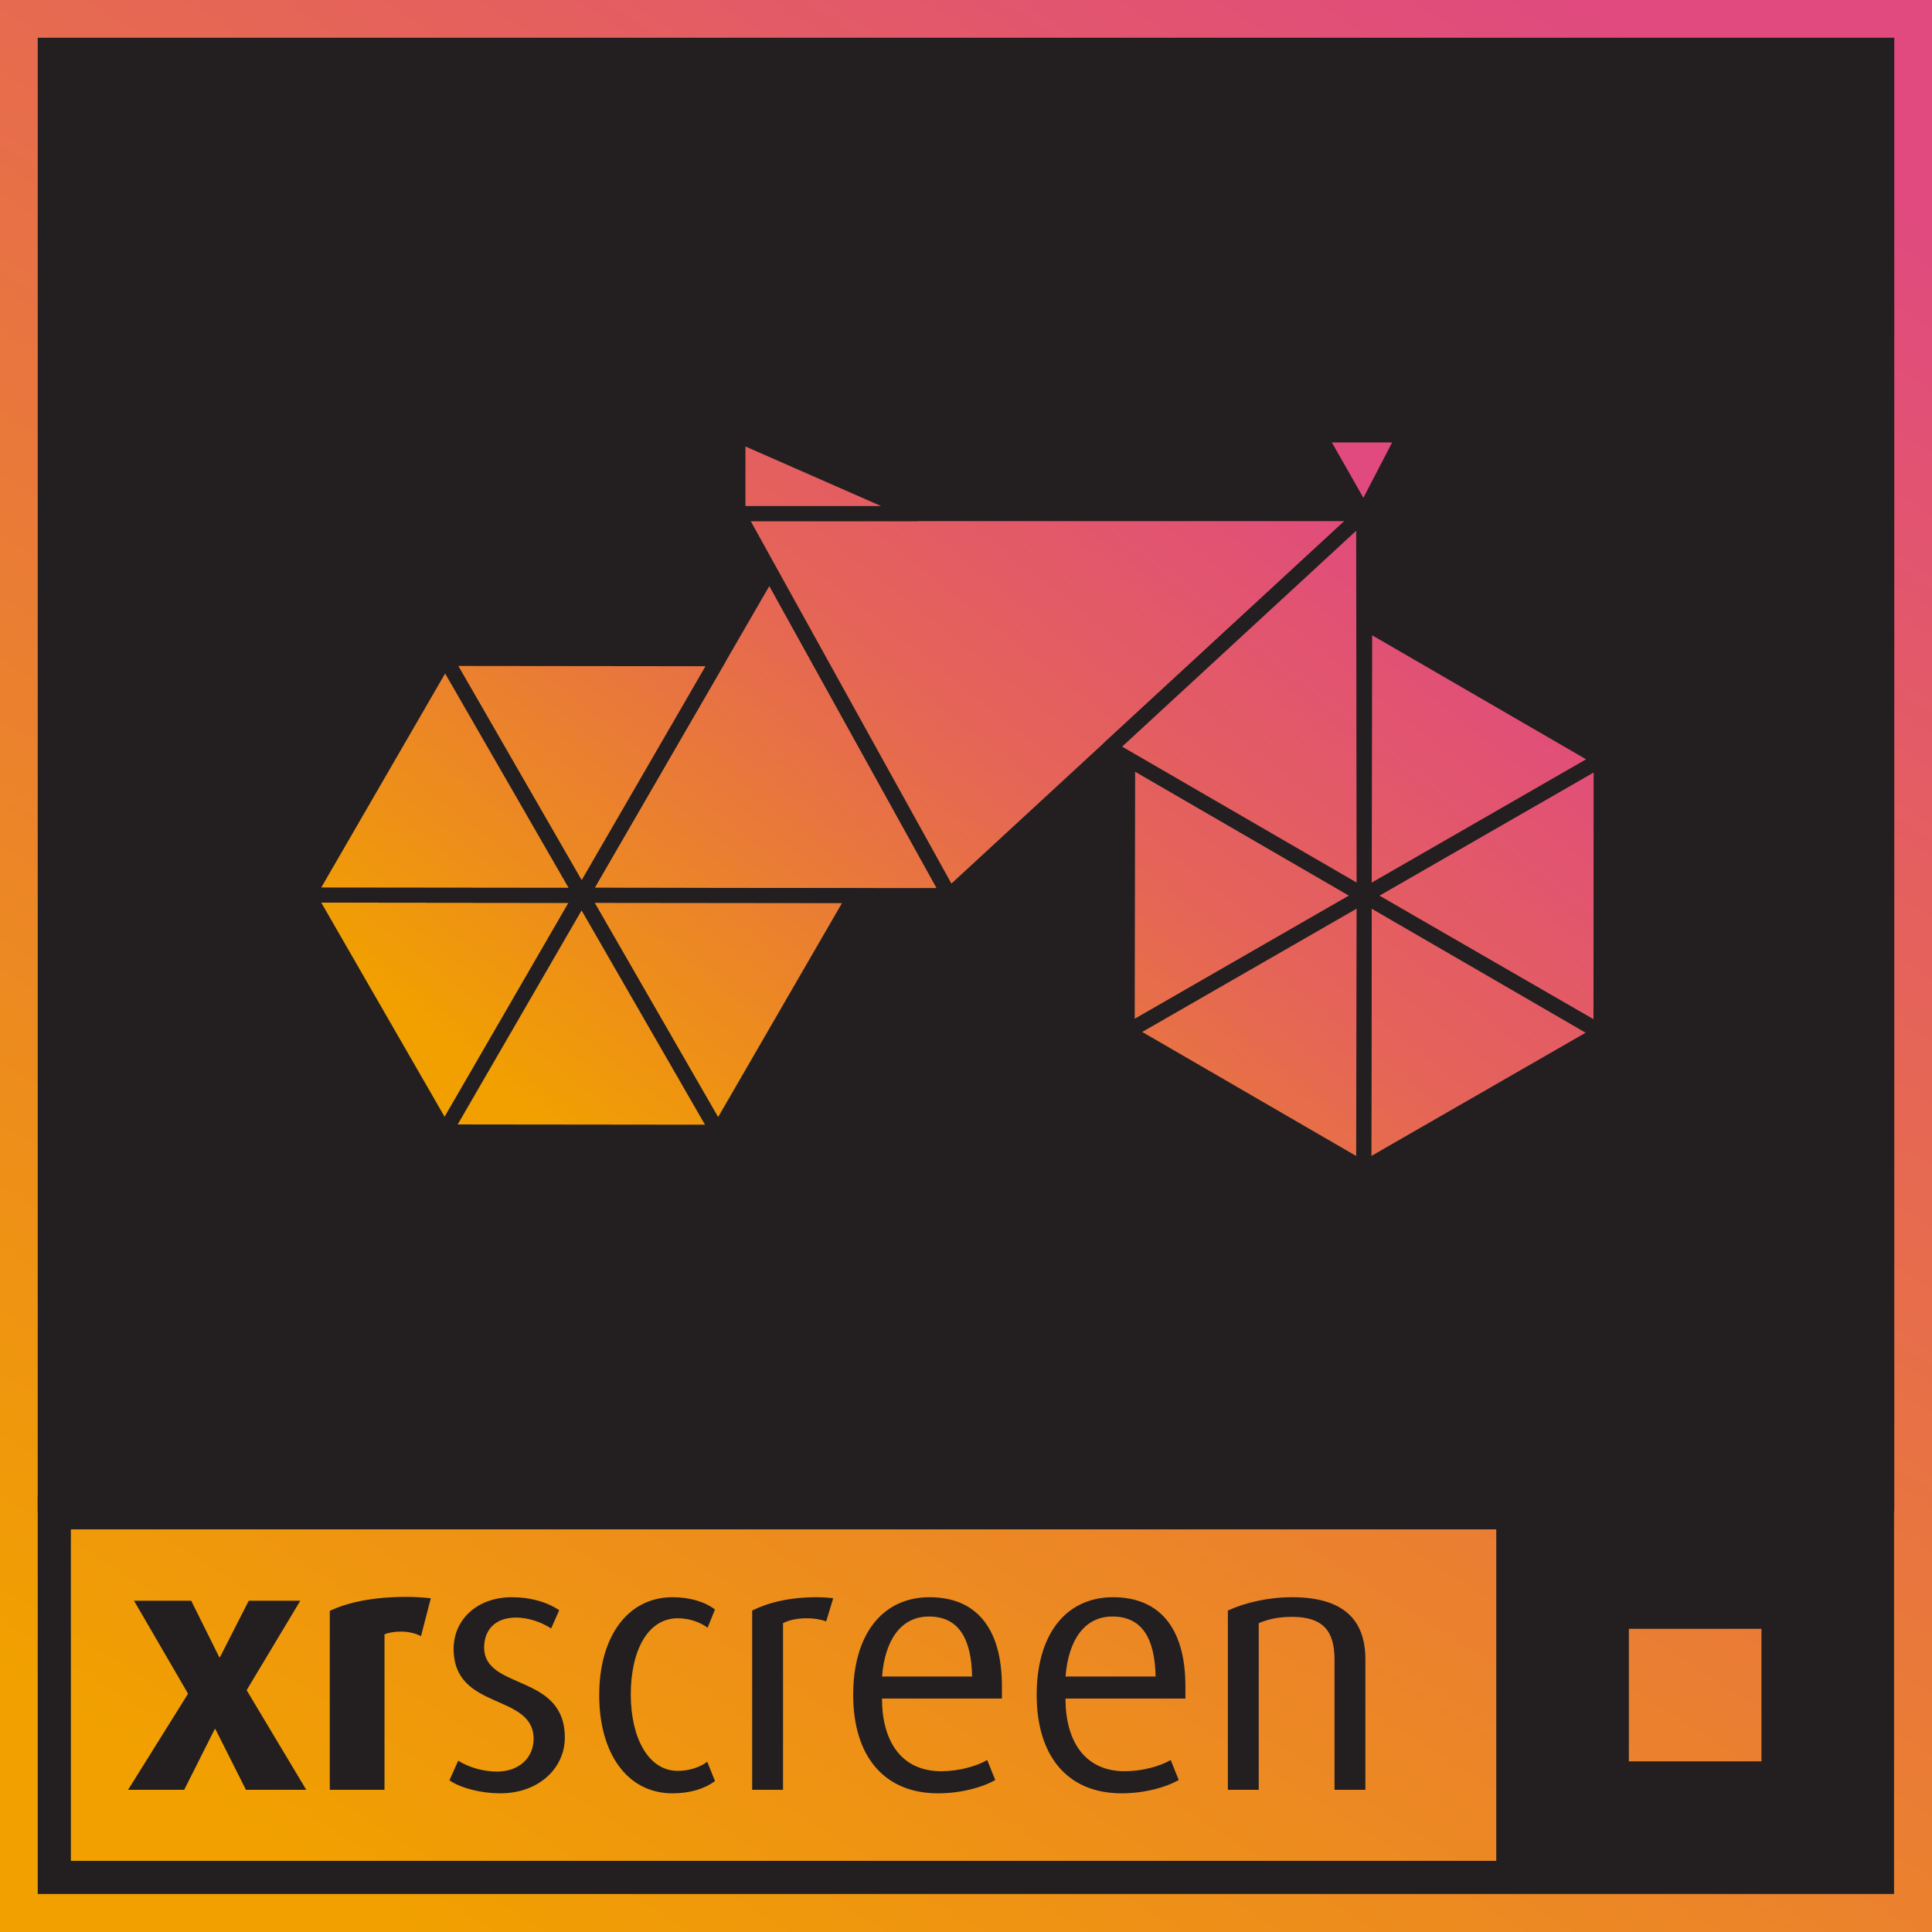 <?xml version="1.0" encoding="UTF-8" standalone="no"?><!DOCTYPE svg PUBLIC "-//W3C//DTD SVG 1.1//EN" "http://www.w3.org/Graphics/SVG/1.1/DTD/svg11.dtd"><svg width="100%" height="100%" viewBox="0 0 1024 1024" version="1.1" xmlns="http://www.w3.org/2000/svg" xmlns:xlink="http://www.w3.org/1999/xlink" xml:space="preserve" xmlns:serif="http://www.serif.com/" style="fill-rule:evenodd;clip-rule:evenodd;stroke-linecap:round;stroke-linejoin:round;stroke-miterlimit:1.5;"><rect id="Rad-Combi-C" serif:id="Rad Combi C" x="0" y="-0" width="1024" height="1024" style="fill:none;"/><clipPath id="_clip1"><rect x="0" y="-0" width="1024" height="1024"/></clipPath><g clip-path="url(#_clip1)"><rect x="0" y="0" width="1024" height="1024" style="fill:url(#_Linear2);"/><rect x="20" y="20" width="984" height="781.056" style="fill:#231f20;"/><clipPath id="_clip3"><rect id="xrscreen_logo.svg" x="20" y="793.019" width="984" height="210.981"/></clipPath><g clip-path="url(#_clip3)"><g><path d="M1003.88,1003.85l0,-210.83l-983.878,-0l0,210.83l983.878,0Zm-210.83,-17.569l-755.477,-0l-0,-175.693l755.477,0l-0,175.693Zm140.553,-52.708l-70.277,-0l0,-70.277l70.277,0l-0,70.277Zm-833.929,-35.882l-31.795,50.948l29.751,0l16.176,-32.168l0.372,0l16.176,32.168l31.983,0l-31.611,-52.807l28.45,-47.415l-27.333,-0l-15.249,29.936l-0.37,0l-14.876,-29.936l-30.308,-0l28.634,49.274Zm115.839,-51.319c-17.85,-0 -31.424,2.975 -40.721,7.437l0,94.83l29.007,0l-0,-82.372c1.859,-0.929 5.206,-1.487 8.739,-1.487c3.533,-0 7.438,0.744 10.599,2.417l5.206,-20.082c-2.975,-0.372 -8.367,-0.743 -12.83,-0.743m27.332,86.834l-4.648,10.413c6.322,4.276 17.107,6.88 26.961,6.88c20.454,-0 34.214,-13.388 34.214,-29.566c-0,-34.212 -42.767,-24.915 -42.767,-47.786c0,-8.74 5.392,-15.805 16.921,-15.805c6.508,0 13.388,2.416 18.594,5.764l4.277,-9.669c-6.694,-4.462 -15.434,-6.881 -25.103,-6.881c-18.408,0 -30.866,11.902 -30.866,27.335c0,33.096 42.395,23.243 42.395,47.786c-0,9.856 -7.624,17.293 -19.338,17.293c-7.066,0 -14.689,-2.045 -20.64,-5.764m74.749,-34.771c-0,30.68 14.689,52.064 38.862,52.064c9.297,-0 17.106,-2.419 22.498,-6.508l-4.09,-10.227c-3.905,2.975 -9.669,4.834 -15.619,4.834c-15.805,0 -24.916,-17.85 -24.916,-40.535c-0,-23.056 8.925,-40.349 24.916,-40.349c5.95,0 11.9,2.044 15.805,5.02l3.904,-9.669c-5.392,-4.09 -13.201,-6.509 -22.498,-6.509c-23.987,0 -38.862,21.199 -38.862,51.879m115.282,-51.879c-14.317,0 -25.66,2.791 -34.213,7.067l0,95.016l16.363,0l-0,-88.322c3.533,-1.859 8.181,-2.603 12.644,-2.603c3.719,0 7.252,0.558 10.227,1.673l3.719,-12.272c-0.93,-0.187 -5.021,-0.559 -8.74,-0.559m19.33,51.693c-0,32.54 16.363,52.25 44.998,52.25c11.714,-0 23.242,-2.975 30.308,-7.066l-4.277,-10.599c-5.578,3.347 -15.247,5.95 -24.358,5.95c-21.291,0 -31.393,-16.104 -31.393,-38.505l63.561,0l0,-6.492c0,-31.61 -14.317,-47.229 -38.304,-47.229c-25.474,-0 -40.535,20.267 -40.535,51.691m15.303,-9.653c1.496,-19.169 9.919,-31.812 24.86,-31.812c15.619,0 22.499,11.529 22.871,31.796c0,0 -47.732,0.023 -47.731,0.016m81.949,9.653c0,32.54 16.363,52.25 44.998,52.25c11.714,-0 23.243,-2.975 30.309,-7.066l-4.277,-10.599c-5.578,3.347 -15.247,5.95 -24.358,5.95c-21.291,0 -31.393,-16.104 -31.393,-38.505l63.56,0l0,-6.492c0,-31.61 -14.317,-47.229 -38.303,-47.229c-25.474,-0 -40.536,20.267 -40.536,51.691m15.303,-9.653c1.496,-19.169 9.919,-31.812 24.861,-31.812c15.619,0 22.499,11.529 22.87,31.796c0,0 -47.732,0.023 -47.731,0.016m120.06,-42.04c-12.458,0 -24.73,2.791 -34.027,7.067l0,95.016l16.363,0l0,-88.322c5.206,-2.231 10.785,-3.347 17.664,-3.347c16.363,0 22.499,7.437 22.499,22.499l0,69.17l16.363,0l0,-69.17c0,-21.197 -11.9,-32.913 -38.862,-32.913" style="fill:#231f20;fill-rule:nonzero;"/></g></g><g><path d="M308.26,474.544l99.603,-172.08l95.376,172.24l-194.979,-0.16Z" style="fill:url(#_Linear4);stroke:#231f20;stroke-width:8px;"/><path d="M503.239,474.704l-112.133,-202.503l331.681,0l-219.548,202.503Z" style="fill:url(#_Linear5);stroke:#231f20;stroke-width:8px;"/><path d="M391.106,272.201l0,-41.682l94.894,41.682l-94.894,0Z" style="fill:url(#_Linear6);stroke:#231f20;stroke-width:8px;"/><path d="M744.433,230.519l-45.407,-0l23.761,41.682l21.646,-41.682Z" style="fill:url(#_Linear7);stroke:#231f20;stroke-width:8px;"/><path d="M235.94,348.963l144.916,0.16l-72.596,125.421l-72.32,-125.581Z" style="fill:url(#_Linear8);stroke:#231f20;stroke-width:8px;"/><path d="M163.344,474.385l144.916,0.159l-72.596,125.422l-72.32,-125.581Z" style="fill:url(#_Linear9);stroke:#231f20;stroke-width:8px;"/><path d="M308.26,474.544l144.917,0.16l-72.596,125.422l-72.321,-125.582Z" style="fill:url(#_Linear10);stroke:#231f20;stroke-width:8px;"/><path d="M235.664,599.966l72.596,-125.422l72.321,125.582l-144.917,-0.16Z" style="fill:url(#_Linear11);stroke:#231f20;stroke-width:8px;"/><path d="M163.344,474.385l72.596,-125.422l72.32,125.581l-144.916,-0.159Z" style="fill:url(#_Linear12);stroke:#231f20;stroke-width:8px;"/><path d="M723.035,474.704l125.625,-72.244l-0.088,144.641l-125.537,-72.397Z" style="fill:url(#_Linear13);stroke:#231f20;stroke-width:8px;"/><path d="M723.283,329.787l125.377,72.673l-125.625,72.244l0.248,-144.917Z" style="fill:url(#_Linear14);stroke:#231f20;stroke-width:8px;"/><path d="M597.658,402.031l125.377,72.673l-125.626,72.243l0.249,-144.916Z" style="fill:url(#_Linear15);stroke:#231f20;stroke-width:8px;"/><path d="M723.035,474.704l125.377,72.673l-125.625,72.243l0.248,-144.916Z" style="fill:url(#_Linear16);stroke:#231f20;stroke-width:8px;"/><path d="M597.409,546.947l125.626,-72.243l-0.248,144.916l-125.378,-72.673Z" style="fill:url(#_Linear17);stroke:#231f20;stroke-width:8px;"/><path d="M588.06,396.468l134.727,-124.267l0.248,202.503l-134.975,-78.236Z" style="fill:url(#_Linear18);stroke:#231f20;stroke-width:8px;"/></g></g><defs><linearGradient id="_Linear2" x1="0" y1="0" x2="1" y2="0" gradientUnits="userSpaceOnUse" gradientTransform="matrix(620.043,-1024,1024,620.043,221.525,1024)"><stop offset="0" style="stop-color:#f1a000;stop-opacity:1"/><stop offset="1" style="stop-color:#e04a7f;stop-opacity:1"/></linearGradient><linearGradient id="_Linear4" x1="0" y1="0" x2="1" y2="0" gradientUnits="userSpaceOnUse" gradientTransform="matrix(335.053,-419.505,285.933,228.371,325.043,624.96)"><stop offset="0" style="stop-color:#f1a000;stop-opacity:1"/><stop offset="0.57" style="stop-color:#e56458;stop-opacity:1"/><stop offset="1" style="stop-color:#e04a7f;stop-opacity:1"/></linearGradient><linearGradient id="_Linear5" x1="0" y1="0" x2="1" y2="0" gradientUnits="userSpaceOnUse" gradientTransform="matrix(335.053,-419.505,285.933,228.371,325.043,624.96)"><stop offset="0" style="stop-color:#f1a000;stop-opacity:1"/><stop offset="0.57" style="stop-color:#e56458;stop-opacity:1"/><stop offset="1" style="stop-color:#e04a7f;stop-opacity:1"/></linearGradient><linearGradient id="_Linear6" x1="0" y1="0" x2="1" y2="0" gradientUnits="userSpaceOnUse" gradientTransform="matrix(335.053,-419.505,285.933,228.371,325.043,624.96)"><stop offset="0" style="stop-color:#f1a000;stop-opacity:1"/><stop offset="0.57" style="stop-color:#e56458;stop-opacity:1"/><stop offset="1" style="stop-color:#e04a7f;stop-opacity:1"/></linearGradient><linearGradient id="_Linear7" x1="0" y1="0" x2="1" y2="0" gradientUnits="userSpaceOnUse" gradientTransform="matrix(335.053,-419.505,285.933,228.371,325.043,624.96)"><stop offset="0" style="stop-color:#f1a000;stop-opacity:1"/><stop offset="0.57" style="stop-color:#e56458;stop-opacity:1"/><stop offset="1" style="stop-color:#e04a7f;stop-opacity:1"/></linearGradient><linearGradient id="_Linear8" x1="0" y1="0" x2="1" y2="0" gradientUnits="userSpaceOnUse" gradientTransform="matrix(335.053,-419.505,285.933,228.371,325.043,624.96)"><stop offset="0" style="stop-color:#f1a000;stop-opacity:1"/><stop offset="0.57" style="stop-color:#e56458;stop-opacity:1"/><stop offset="1" style="stop-color:#e04a7f;stop-opacity:1"/></linearGradient><linearGradient id="_Linear9" x1="0" y1="0" x2="1" y2="0" gradientUnits="userSpaceOnUse" gradientTransform="matrix(335.053,-419.505,285.933,228.371,325.043,624.96)"><stop offset="0" style="stop-color:#f1a000;stop-opacity:1"/><stop offset="0.57" style="stop-color:#e56458;stop-opacity:1"/><stop offset="1" style="stop-color:#e04a7f;stop-opacity:1"/></linearGradient><linearGradient id="_Linear10" x1="0" y1="0" x2="1" y2="0" gradientUnits="userSpaceOnUse" gradientTransform="matrix(335.053,-419.505,285.933,228.371,325.043,624.96)"><stop offset="0" style="stop-color:#f1a000;stop-opacity:1"/><stop offset="0.57" style="stop-color:#e56458;stop-opacity:1"/><stop offset="1" style="stop-color:#e04a7f;stop-opacity:1"/></linearGradient><linearGradient id="_Linear11" x1="0" y1="0" x2="1" y2="0" gradientUnits="userSpaceOnUse" gradientTransform="matrix(335.053,-419.505,285.933,228.371,325.043,624.96)"><stop offset="0" style="stop-color:#f1a000;stop-opacity:1"/><stop offset="0.57" style="stop-color:#e56458;stop-opacity:1"/><stop offset="1" style="stop-color:#e04a7f;stop-opacity:1"/></linearGradient><linearGradient id="_Linear12" x1="0" y1="0" x2="1" y2="0" gradientUnits="userSpaceOnUse" gradientTransform="matrix(335.053,-419.505,285.933,228.371,325.043,624.96)"><stop offset="0" style="stop-color:#f1a000;stop-opacity:1"/><stop offset="0.57" style="stop-color:#e56458;stop-opacity:1"/><stop offset="1" style="stop-color:#e04a7f;stop-opacity:1"/></linearGradient><linearGradient id="_Linear13" x1="0" y1="0" x2="1" y2="0" gradientUnits="userSpaceOnUse" gradientTransform="matrix(335.053,-419.505,285.933,228.371,325.043,624.96)"><stop offset="0" style="stop-color:#f1a000;stop-opacity:1"/><stop offset="0.57" style="stop-color:#e56458;stop-opacity:1"/><stop offset="1" style="stop-color:#e04a7f;stop-opacity:1"/></linearGradient><linearGradient id="_Linear14" x1="0" y1="0" x2="1" y2="0" gradientUnits="userSpaceOnUse" gradientTransform="matrix(335.053,-419.505,285.933,228.371,325.043,624.96)"><stop offset="0" style="stop-color:#f1a000;stop-opacity:1"/><stop offset="0.57" style="stop-color:#e56458;stop-opacity:1"/><stop offset="1" style="stop-color:#e04a7f;stop-opacity:1"/></linearGradient><linearGradient id="_Linear15" x1="0" y1="0" x2="1" y2="0" gradientUnits="userSpaceOnUse" gradientTransform="matrix(335.053,-419.505,285.933,228.371,325.043,624.96)"><stop offset="0" style="stop-color:#f1a000;stop-opacity:1"/><stop offset="0.57" style="stop-color:#e56458;stop-opacity:1"/><stop offset="1" style="stop-color:#e04a7f;stop-opacity:1"/></linearGradient><linearGradient id="_Linear16" x1="0" y1="0" x2="1" y2="0" gradientUnits="userSpaceOnUse" gradientTransform="matrix(335.053,-419.505,285.933,228.371,325.043,624.96)"><stop offset="0" style="stop-color:#f1a000;stop-opacity:1"/><stop offset="0.57" style="stop-color:#e56458;stop-opacity:1"/><stop offset="1" style="stop-color:#e04a7f;stop-opacity:1"/></linearGradient><linearGradient id="_Linear17" x1="0" y1="0" x2="1" y2="0" gradientUnits="userSpaceOnUse" gradientTransform="matrix(335.053,-419.505,285.933,228.371,325.043,624.96)"><stop offset="0" style="stop-color:#f1a000;stop-opacity:1"/><stop offset="0.57" style="stop-color:#e56458;stop-opacity:1"/><stop offset="1" style="stop-color:#e04a7f;stop-opacity:1"/></linearGradient><linearGradient id="_Linear18" x1="0" y1="0" x2="1" y2="0" gradientUnits="userSpaceOnUse" gradientTransform="matrix(335.053,-419.505,285.933,228.371,325.043,624.96)"><stop offset="0" style="stop-color:#f1a000;stop-opacity:1"/><stop offset="0.57" style="stop-color:#e56458;stop-opacity:1"/><stop offset="1" style="stop-color:#e04a7f;stop-opacity:1"/></linearGradient></defs></svg>